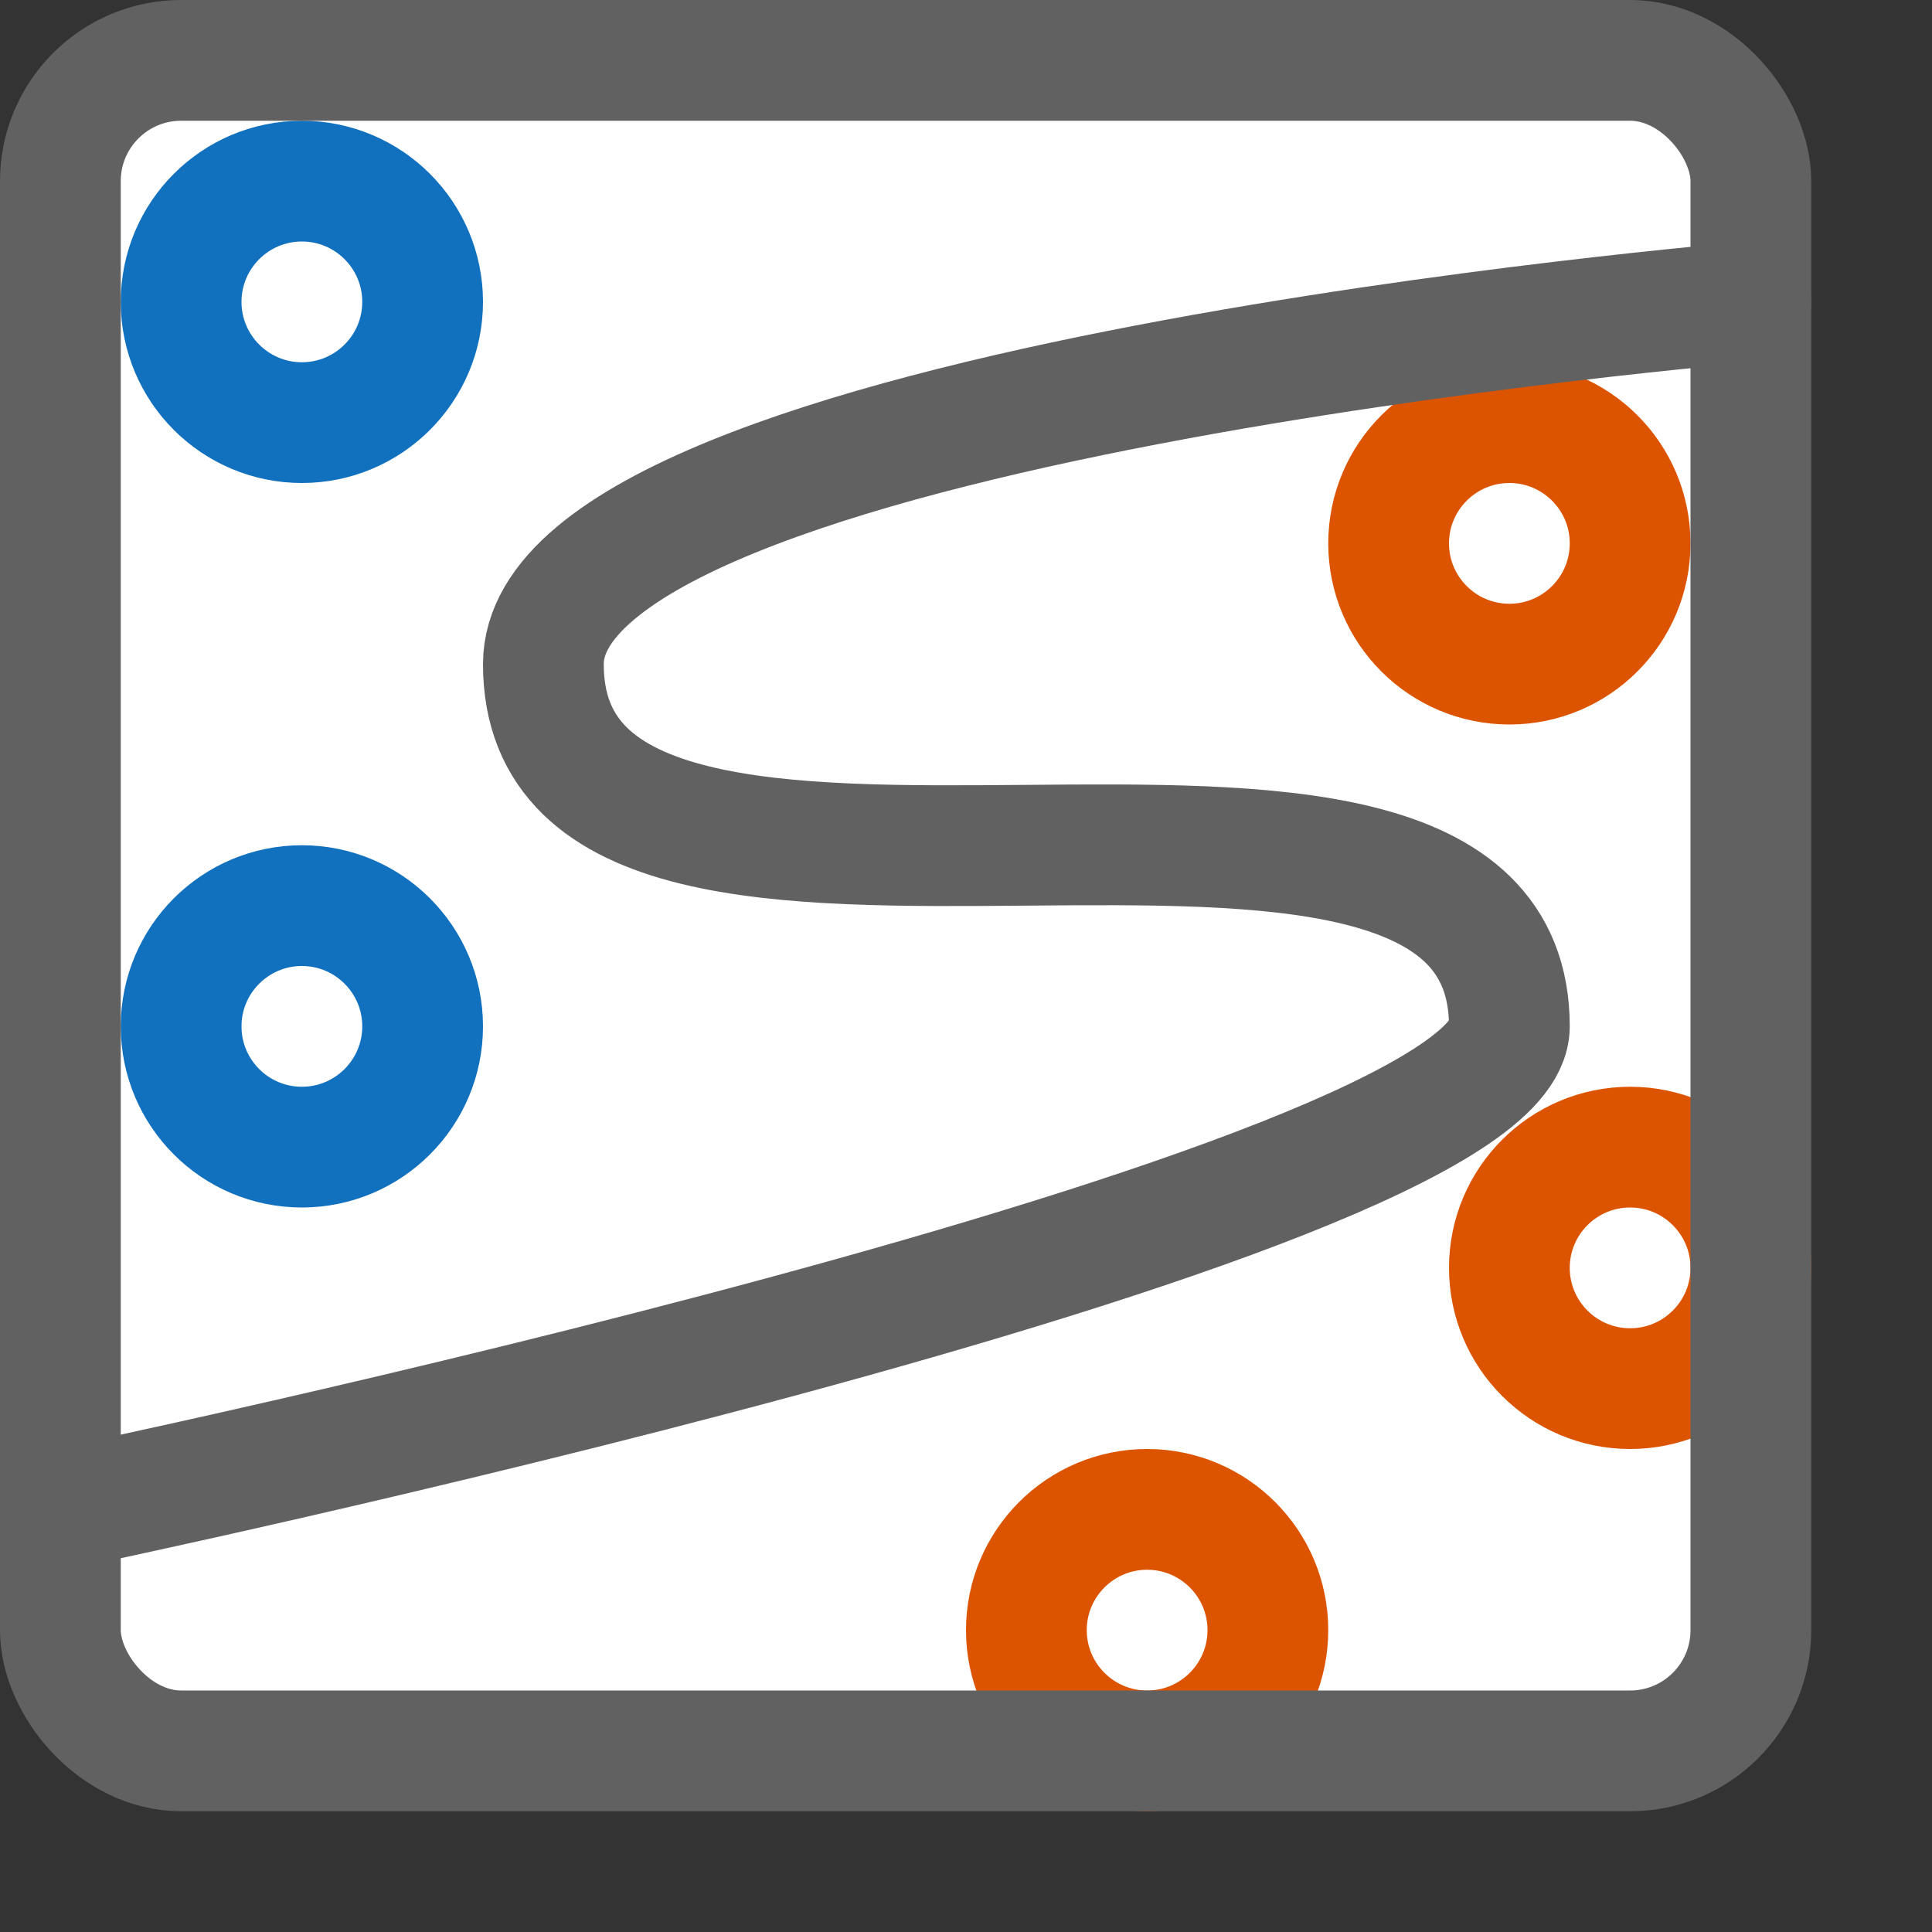 <svg width="16" height="16" viewBox="0 0 16 16" fill="none" xmlns="http://www.w3.org/2000/svg">
<rect x="0" y="0" width="16" height="16" fill="#333333" stroke="none"/>
<rect x="0.5" y="0.5" width="14" height="14" rx="1" fill="#FFFFFF"/>
<path d="M8.5 13.5C8.5 12.948 8.948 12.5 9.5 12.5C10.052 12.5 10.5 12.948 10.5 13.5C10.5 14.052 10.052 14.5 9.5 14.5C8.948 14.5 8.5 14.052 8.5 13.5Z" fill="white"/>
<path d="M12.5 10.5C12.5 9.948 12.948 9.5 13.5 9.5C14.052 9.5 14.5 9.948 14.5 10.5C14.5 11.052 14.052 11.5 13.5 11.5C12.948 11.5 12.5 11.052 12.5 10.5Z" fill="white"/>
<path d="M11.5 4.5C11.5 3.948 11.948 3.5 12.5 3.5C13.052 3.5 13.5 3.948 13.5 4.5C13.5 5.052 13.052 5.5 12.5 5.5C11.948 5.5 11.5 5.052 11.5 4.5Z" fill="white"/>
<path d="M8.5 13.5C8.5 12.948 8.948 12.5 9.5 12.5C10.052 12.5 10.5 12.948 10.5 13.5C10.5 14.052 10.052 14.5 9.5 14.5C8.948 14.5 8.5 14.052 8.5 13.5Z" stroke="#DD5400"/>
<path d="M12.5 10.5C12.5 9.948 12.948 9.5 13.5 9.5C14.052 9.5 14.5 9.948 14.5 10.5C14.5 11.052 14.052 11.5 13.5 11.5C12.948 11.5 12.5 11.052 12.5 10.5Z" stroke="#DD5400"/>
<path d="M11.5 4.5C11.5 3.948 11.948 3.5 12.5 3.5C13.052 3.5 13.5 3.948 13.5 4.5C13.5 5.052 13.052 5.5 12.5 5.5C11.948 5.5 11.5 5.052 11.5 4.5Z" stroke="#DD5400"/>
<path d="M1.5 2.5C1.5 1.948 1.948 1.5 2.5 1.5C3.052 1.5 3.5 1.948 3.5 2.5C3.5 3.052 3.052 3.5 2.5 3.5C1.948 3.5 1.5 3.052 1.5 2.5Z" fill="white"/>
<path d="M1.5 8.5C1.5 7.948 1.948 7.5 2.5 7.5C3.052 7.5 3.5 7.948 3.5 8.5C3.5 9.052 3.052 9.5 2.5 9.5C1.948 9.5 1.5 9.052 1.5 8.5Z" fill="white"/>
<path d="M1.5 2.5C1.5 1.948 1.948 1.5 2.5 1.5C3.052 1.5 3.5 1.948 3.5 2.5C3.5 3.052 3.052 3.5 2.5 3.5C1.948 3.5 1.5 3.052 1.5 2.5Z" stroke="#1171BE"/>
<path d="M1.5 8.5C1.5 7.948 1.948 7.5 2.5 7.5C3.052 7.5 3.5 7.948 3.5 8.5C3.5 9.052 3.052 9.5 2.5 9.5C1.948 9.5 1.5 9.052 1.5 8.5Z" stroke="#1171BE"/>
<path d="M14.5 2.5C14.5 2.5 4.5 3.33 4.5 5.5C4.5 8.568 12.5 5.432 12.5 8.5C12.5 10 0.5 12.5 0.5 12.5" stroke="#616162" stroke-linecap="round" stroke-linejoin="round"/>
<rect x="0.5" y="0.5" width="14" height="14" rx="1" stroke="#616161"/>
</svg>
